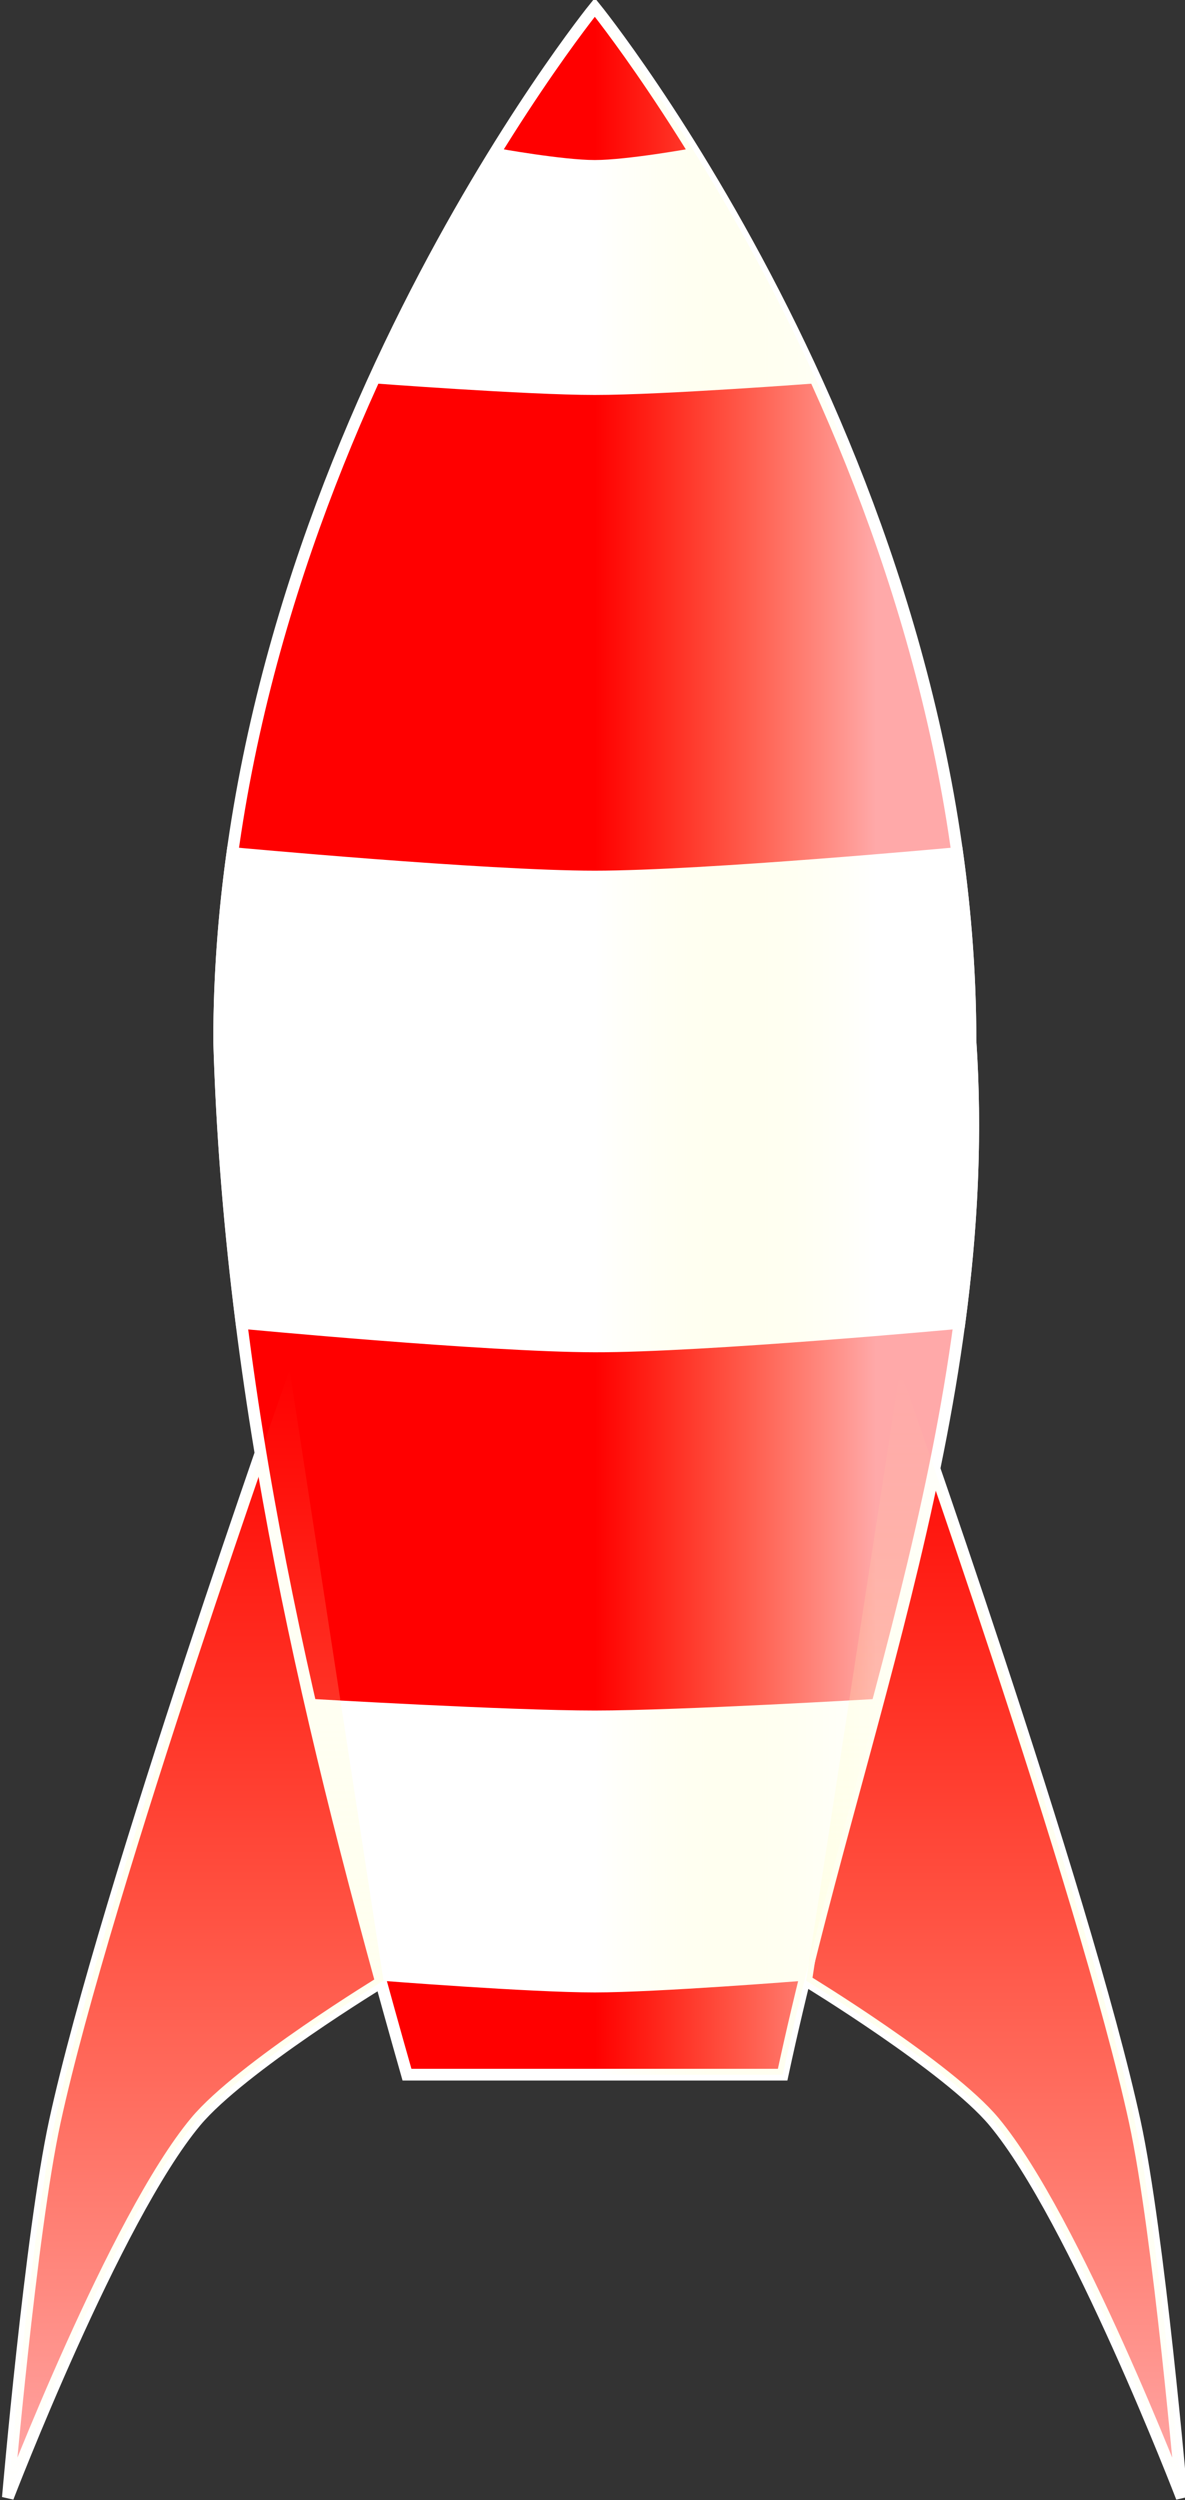 <?xml version="1.0" encoding="UTF-8" standalone="no"?>
<!-- Created with Inkscape (http://www.inkscape.org/) -->

<svg
   xmlns:dc="http://purl.org/dc/elements/1.1/"
   xmlns:cc="http://creativecommons.org/ns#"
   xmlns:rdf="http://www.w3.org/1999/02/22-rdf-syntax-ns#"
   xmlns:svg="http://www.w3.org/2000/svg"
   xmlns="http://www.w3.org/2000/svg"
   xmlns:xlink="http://www.w3.org/1999/xlink"
   xmlns:sodipodi="http://sodipodi.sourceforge.net/DTD/sodipodi-0.dtd"
   xmlns:inkscape="http://www.inkscape.org/namespaces/inkscape"
   width="64"
   height="134.95"
   id="svg6792"
   sodipodi:version="0.32"
   inkscape:version="0.48.0 r9654"
   version="1.0"
   sodipodi:docname="CreditRocket.svg"
   inkscape:output_extension="org.inkscape.output.svg.inkscape"
   inkscape:export-filename="C:\Users\Edward\Documents\Android Workspace\ShokoRocketAndroid\ShokoRocket\assets\Bitmaps\Intro\CreditRocket.png"
   inkscape:export-xdpi="90"
   inkscape:export-ydpi="90">
  <rect width="100%" height="100%" fill="#333333" stroke="none"/>
  <defs
     id="defs6794">
    <linearGradient
       id="linearGradient7837">
      <stop
         style="stop-color:#ffffff;stop-opacity:0.664;"
         offset="0"
         id="stop7839" />
      <stop
         style="stop-color:#ffffa3;stop-opacity:0;"
         offset="1"
         id="stop7841" />
    </linearGradient>
    <linearGradient
       id="linearGradient3940">
      <stop
         id="stop3942"
         offset="0"
         style="stop-color:#878787;stop-opacity:1;" />
      <stop
         id="stop3944"
         offset="1"
         style="stop-color:#ffffff;stop-opacity:1;" />
    </linearGradient>
    <linearGradient
       id="linearGradient3934">
      <stop
         id="stop3936"
         offset="0"
         style="stop-color:#878787;stop-opacity:1;" />
      <stop
         id="stop3938"
         offset="1"
         style="stop-color:#ffffff;stop-opacity:1;" />
    </linearGradient>
    <linearGradient
       id="linearGradient3225">
      <stop
         style="stop-color:#ffffff;stop-opacity:0;"
         offset="0"
         id="stop3227" />
      <stop
         style="stop-color:#ffffff;stop-opacity:0.722;"
         offset="1"
         id="stop3229" />
    </linearGradient>
    <linearGradient
       id="linearGradient3215">
      <stop
         style="stop-color:#878787;stop-opacity:1;"
         offset="0"
         id="stop3217" />
      <stop
         style="stop-color:#ffffff;stop-opacity:1;"
         offset="1"
         id="stop3219" />
    </linearGradient>
    <inkscape:perspective
       sodipodi:type="inkscape:persp3d"
       inkscape:vp_x="0 : 526.18109 : 1"
       inkscape:vp_y="0 : 1000 : 0"
       inkscape:vp_z="744.09448 : 526.18109 : 1"
       inkscape:persp3d-origin="372.04724 : 350.78739 : 1"
       id="perspective6800" />
    <inkscape:perspective
       id="perspective7011"
       inkscape:persp3d-origin="372.04724 : 350.78739 : 1"
       inkscape:vp_z="744.09448 : 526.18109 : 1"
       inkscape:vp_y="0 : 1000 : 0"
       inkscape:vp_x="0 : 526.18109 : 1"
       sodipodi:type="inkscape:persp3d" />
    <linearGradient
       inkscape:collect="always"
       xlink:href="#linearGradient7837"
       id="linearGradient7843"
       x1="235.571"
       y1="416.612"
       x2="235.571"
       y2="392.612"
       gradientUnits="userSpaceOnUse" />
    <linearGradient
       inkscape:collect="always"
       xlink:href="#linearGradient7837"
       id="linearGradient7847"
       gradientUnits="userSpaceOnUse"
       x1="235.571"
       y1="416.612"
       x2="235.571"
       y2="392.612" />
    <linearGradient
       inkscape:collect="always"
       xlink:href="#linearGradient7837"
       id="linearGradient7857"
       x1="123.571"
       y1="426.612"
       x2="219.571"
       y2="426.612"
       gradientUnits="userSpaceOnUse" />
    <linearGradient
       inkscape:collect="always"
       xlink:href="#linearGradient7837"
       id="linearGradient7873"
       x1="123.071"
       y1="358.612"
       x2="220.071"
       y2="358.612"
       gradientUnits="userSpaceOnUse" />
    <linearGradient
       inkscape:collect="always"
       xlink:href="#linearGradient7837"
       id="linearGradient7906"
       gradientUnits="userSpaceOnUse"
       x1="235.571"
       y1="416.612"
       x2="235.571"
       y2="392.612" />
    <linearGradient
       inkscape:collect="always"
       xlink:href="#linearGradient7837"
       id="linearGradient7908"
       gradientUnits="userSpaceOnUse"
       x1="123.571"
       y1="426.612"
       x2="219.571"
       y2="426.612" />
    <linearGradient
       inkscape:collect="always"
       xlink:href="#linearGradient7837"
       id="linearGradient7910"
       gradientUnits="userSpaceOnUse"
       x1="123.071"
       y1="358.612"
       x2="220.071"
       y2="358.612" />
    <linearGradient
       inkscape:collect="always"
       xlink:href="#linearGradient7837"
       id="linearGradient7913"
       gradientUnits="userSpaceOnUse"
       x1="123.071"
       y1="358.612"
       x2="220.071"
       y2="358.612"
       gradientTransform="matrix(-1,0,0,1,459.143,101)" />
    <linearGradient
       inkscape:collect="always"
       xlink:href="#linearGradient7837"
       id="linearGradient7916"
       gradientUnits="userSpaceOnUse"
       x1="123.571"
       y1="426.612"
       x2="219.571"
       y2="426.612"
       gradientTransform="matrix(-1,0,0,1,459.143,101)" />
    <linearGradient
       inkscape:collect="always"
       xlink:href="#linearGradient7837"
       id="linearGradient7949"
       gradientUnits="userSpaceOnUse"
       x1="235.571"
       y1="416.612"
       x2="235.571"
       y2="392.612" />
    <linearGradient
       inkscape:collect="always"
       xlink:href="#linearGradient7837"
       id="linearGradient7997"
       gradientUnits="userSpaceOnUse"
       x1="235.571"
       y1="416.612"
       x2="235.571"
       y2="392.612" />
    <linearGradient
       inkscape:collect="always"
       xlink:href="#linearGradient7837"
       id="linearGradient7999"
       gradientUnits="userSpaceOnUse"
       x1="123.571"
       y1="426.612"
       x2="219.571"
       y2="426.612" />
    <linearGradient
       inkscape:collect="always"
       xlink:href="#linearGradient7837"
       id="linearGradient8001"
       gradientUnits="userSpaceOnUse"
       x1="123.071"
       y1="358.612"
       x2="220.071"
       y2="358.612" />
  </defs>
  <sodipodi:namedview
     id="base"
     pagecolor="#ffffff"
     bordercolor="#666666"
     borderopacity="1.0"
     gridtolerance="10000"
     guidetolerance="10"
     objecttolerance="10"
     inkscape:pageopacity="0.0"
     inkscape:pageshadow="2"
     inkscape:zoom="1.4142136"
     inkscape:cx="-56.869174"
     inkscape:cy="45.052833"
     inkscape:document-units="px"
     inkscape:current-layer="layer1"
     showgrid="true"
     inkscape:window-width="1276"
     inkscape:window-height="774"
     inkscape:window-x="-4"
     inkscape:window-y="0"
     showguides="true"
     inkscape:guide-bbox="true"
     fit-margin-top="0"
     fit-margin-left="0"
     fit-margin-right="0"
     fit-margin-bottom="0"
     inkscape:window-maximized="0">
    <inkscape:grid
       type="xygrid"
       id="grid6909"
       visible="true"
       enabled="true"
       empspacing="4"
       spacingx="1px"
       spacingy="1px"
       snapvisiblegridlinesonly="true" />
  </sodipodi:namedview>
  <g
     inkscape:label="Layer 1"
     inkscape:groupmode="layer"
     id="layer1"
     transform="translate(-197.592,-324.6)">
    <g
       id="g7875"
       transform="matrix(0,-0.634,0.634,0,-19.199,537.748)">
      <path
         id="path7833"
         d="m 219.571,366.612 c 0,0 -44.342,-15.736 -64,-20 -9.455,-2.051 -32,-4 -32,-4 0,0 23.76,9.123 32,16 4.607,3.844 12,16 12,16 l 52,-8 z"
         style="fill:#ff0000;fill-opacity:1;fill-rule:evenodd;stroke:#ffffff;stroke-width:1px;stroke-linecap:butt;stroke-linejoin:miter;stroke-opacity:1"
         sodipodi:nodetypes="cscscc"
         inkscape:connector-curvature="0" />
      <path
         sodipodi:nodetypes="cscscc"
         style="fill:#ff0000;fill-opacity:1;fill-rule:evenodd;stroke:#ffffff;stroke-width:1px;stroke-linecap:butt;stroke-linejoin:miter;stroke-opacity:1"
         d="m 219.571,418.612 c 0,0 -44.342,15.736 -64,20 -9.455,2.051 -32,4 -32,4 0,0 23.76,-9.123 32,-16 4.607,-3.844 12,-16 12,-16 l 52,8 z"
         id="path7794"
         inkscape:connector-curvature="0" />
      <path
         sodipodi:nodetypes="cccsccc"
         id="path7019"
         d="m 335.571,392.612 c 0,0 -39.424,32 -88,32 -30.607,2.05 -58.753,-9.731 -88,-16 0,0 0,-11.584 0,-16 0,-4.416 0,-16 0,-16 29.111,-8.284 57.561,-15.106 88,-16 48.576,0 88,32 88,32 z"
         style="fill:#ff0000;fill-opacity:1;stroke:#ffffff;stroke-opacity:1"
         inkscape:connector-curvature="0" />
      <path
         sodipodi:nodetypes="cczcccscc"
         id="rect7814"
         transform="translate(111.571,344.612)"
         d="m 136,16 c -8.125,0.239 -16.108,0.908 -24,1.906 0,0 -1.981,20.842 -2,30.094 -0.019,9.252 2,31.062 2,31.062 7.869,1.051 15.849,1.483 24,0.938 5.466,0 10.809,-0.406 16,-1.125 0,0 -2,-21.535 -2,-30.875 0,-9.34 2,-30.875 2,-30.875 C 146.809,16.406 141.466,16 136,16 z"
         style="fill:#ffffff;fill-opacity:1;stroke:#ffffff;stroke-opacity:1"
         inkscape:connector-curvature="0" />
      <path
         sodipodi:nodetypes="csccscc"
         id="rect7821"
         transform="translate(111.571,344.612)"
         d="m 192,29 c 0,0 -1,13.175 -1,19 0,5.825 1,19 1,19 8.003,-3.626 14.741,-7.451 20,-10.719 0,0 -1,-5.522 -1,-8.281 0,-2.759 1,-8.281 1,-8.281 C 206.741,36.451 200.003,32.626 192,29 z"
         style="fill:#ffffff;fill-opacity:1;stroke:none"
         inkscape:connector-curvature="0" />
      <path
         sodipodi:nodetypes="ccsccsc"
         id="path7826"
         transform="translate(111.571,344.612)"
         d="m 80,23.688 c -8.003,1.824 -15.989,3.891 -24,6.094 0,0 -1.003,12.745 -1,18.219 0.003,5.362 1,17.844 1,17.844 8.038,1.967 16.006,4.213 24,6.344 0,0 -0.999,-16.925 -1,-24.188 -7.75e-4,-7.3 1,-24.312 1,-24.312 z"
         style="fill:#ffffff;fill-opacity:1;stroke:none"
         inkscape:connector-curvature="0" />
      <path
         d="m 247.562,360.625 c -30.439,0.894 -58.889,7.716 -88,16 0,0 0,11.584 0,16 0,4.416 0,16 0,16 29.247,6.269 57.393,18.05 88,16 48.576,0 88,-32 88,-32 0,0 -39.424,-32 -88,-32 z"
         id="path7845"
         style="fill:url(#linearGradient7997);fill-opacity:1;stroke:none"
         inkscape:original="M 247.5625 360.625 C 217.1233 361.51905 188.67329 368.34062 159.5625 376.625 C 159.5625 376.625 159.5625 388.209 159.5625 392.625 C 159.5625 397.041 159.5625 408.625 159.5625 408.625 C 188.80966 414.89371 216.95597 426.67454 247.5625 424.625 C 296.1385 424.625 335.56249 392.625 335.5625 392.625 C 335.5625 392.625 296.1385 360.625 247.5625 360.625 z "
         inkscape:radius="0"
         sodipodi:type="inkscape:offset" />
      <path
         id="path7849"
         d="m 219.571,418.612 c 0,0 -44.342,15.736 -64,20 -9.455,2.051 -32,4 -32,4 0,0 23.76,-9.123 32,-16 4.607,-3.844 12,-16 12,-16 l 52,8 z"
         style="fill:url(#linearGradient7999);fill-opacity:1;fill-rule:evenodd;stroke:none"
         sodipodi:nodetypes="cscscc"
         inkscape:connector-curvature="0" />
      <path
         sodipodi:nodetypes="cscscc"
         style="fill:url(#linearGradient8001);fill-opacity:1;fill-rule:evenodd;stroke:none"
         d="m 219.571,366.612 c 0,0 -44.342,-15.736 -64,-20 -9.455,-2.051 -32,-4 -32,-4 0,0 23.76,9.123 32,16 4.607,3.844 12,16 12,16 l 52,-8 z"
         id="path7865"
         inkscape:connector-curvature="0" />
    </g>
    <flowRoot
       xml:space="preserve"
       id="flowRoot7951"
       style="font-size:40px;font-style:normal;font-weight:normal;fill:#000000;fill-opacity:1;stroke:none;font-family:Bitstream Vera Sans"><flowRegion
         id="flowRegion7953"><rect
           id="rect7955"
           width="134.704"
           height="146.018"
           x="48.79"
           y="81.085" /></flowRegion><flowPara
         id="flowPara7957">SHOKOO</flowPara></flowRoot>  </g>
  <g
     inkscape:groupmode="layer"
     id="layer2"
     inkscape:label="Base"
     transform="translate(-86.021,20.012)" />
</svg>
